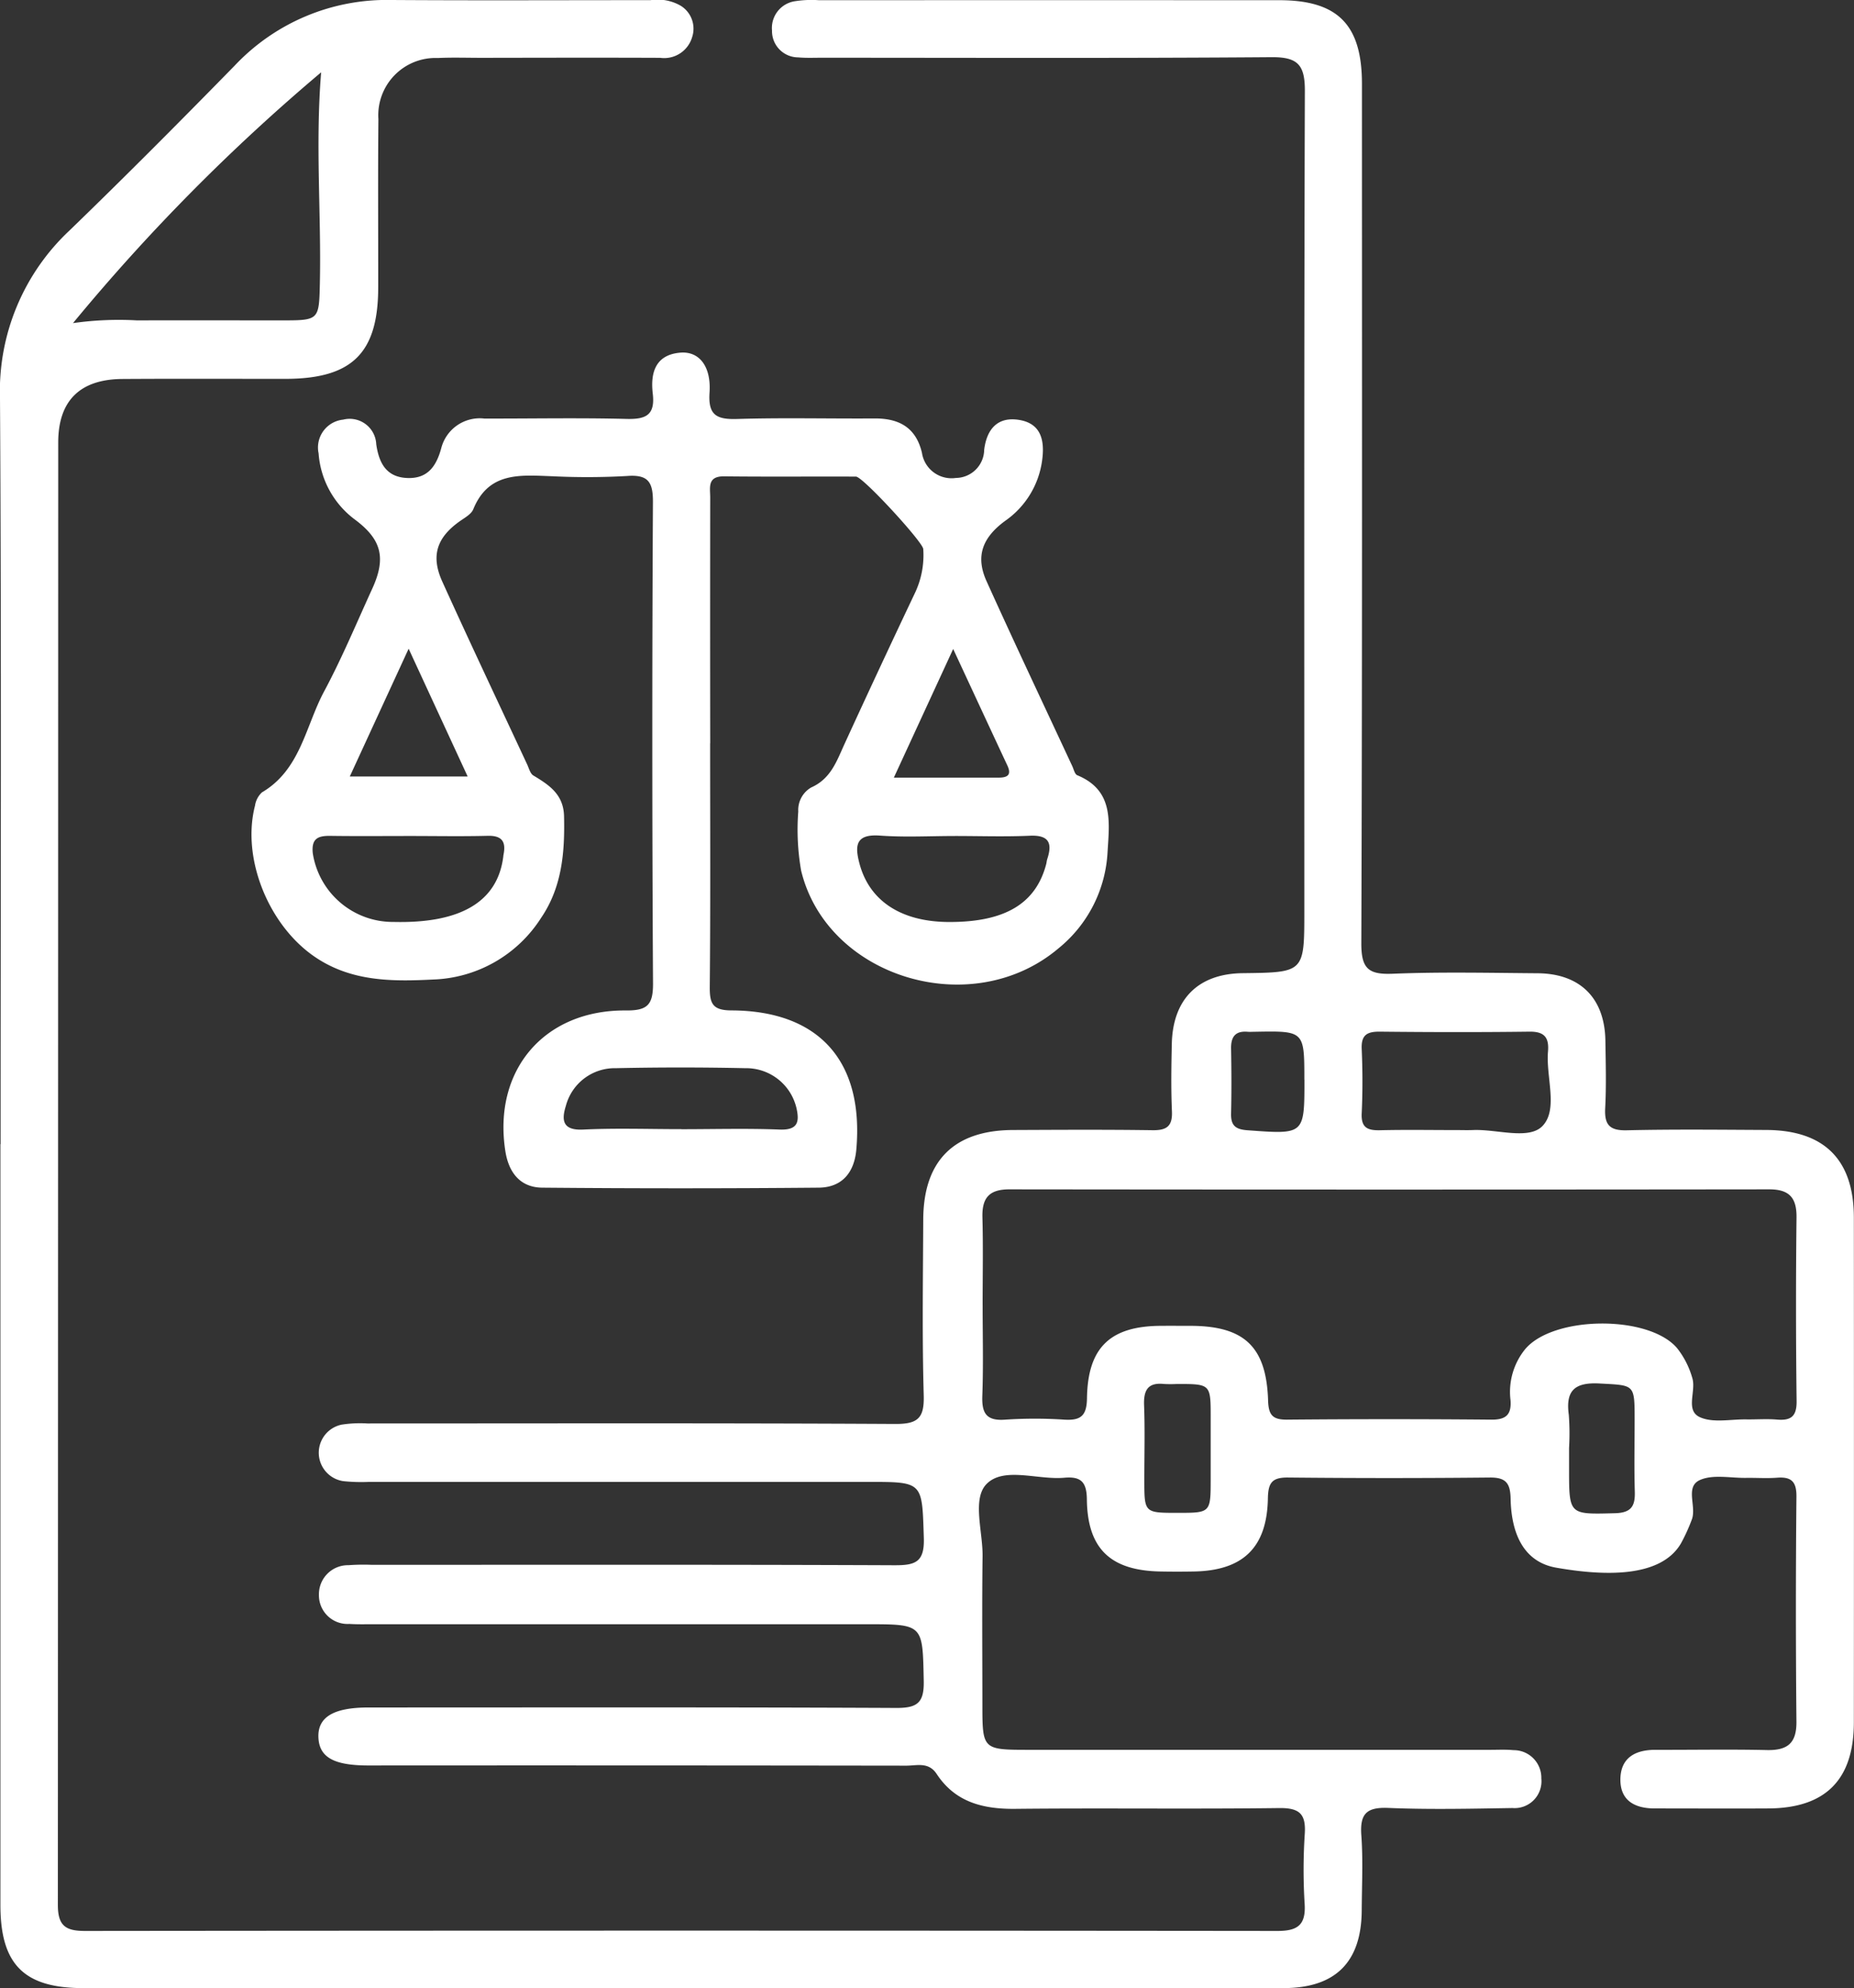 <svg id="Grupo_9060" data-name="Grupo 9060" xmlns="http://www.w3.org/2000/svg" xmlns:xlink="http://www.w3.org/1999/xlink" width="131.922" height="141.389" viewBox="0 0 131.922 141.389">
  <rect x="0" y="0" width="131.922" height="141.389" fill="#333333" stroke="none"/>
  <defs>
    <clipPath id="clip-path">
      <rect id="Rectángulo_4112" data-name="Rectángulo 4112" width="131.922" height="141.389" fill="#fff"/>
    </clipPath>
  </defs>
  <g id="Grupo_9058" data-name="Grupo 9058" clip-path="url(#clip-path)">
    <path id="Trazado_4479" data-name="Trazado 4479" d="M.042,81.367C.042,63.7.106,46.029,0,28.361A15.655,15.655,0,0,1,4.97,16.367c3.967-3.836,7.862-7.75,11.723-11.694A14.864,14.864,0,0,1,27.889,0c6.135.04,12.27.01,18.4.011A3.3,3.3,0,0,1,48.422.4a1.915,1.915,0,0,1,.827,2.241,2.071,2.071,0,0,1-2.269,1.471c-4.233-.018-8.467-.006-12.7,0-1.043,0-2.087-.035-3.129.013a4.072,4.072,0,0,0-4.226,4.338c-.038,3.987-.009,7.975-.014,11.963,0,4.684-1.855,6.51-6.6,6.515-3.865,0-7.73-.017-11.6.008-3.01.019-4.567,1.537-4.568,4.514Q4.135,83.455,4.117,135.45c0,1.5.551,1.862,1.943,1.861q42.425-.045,84.848,0c1.426,0,2.011-.428,1.926-1.9a38.857,38.857,0,0,1,.005-4.966c.1-1.433-.342-1.892-1.824-1.873-6.257.08-12.515-.009-18.772.056-2.3.023-4.271-.471-5.592-2.478-.579-.88-1.412-.592-2.158-.593q-19.142-.027-38.282-.014c-2.45,0-3.485-.578-3.553-1.972-.071-1.462,1.062-2.15,3.566-2.151,12.516,0,25.032-.027,37.547.033,1.519.007,1.99-.379,1.958-1.93-.083-4.022-.009-4.023-4.06-4.023H26.513c-.552,0-1.107.014-1.656-.022a2.036,2.036,0,0,1-2.163-2.054,2.066,2.066,0,0,1,2.108-2.122,14.668,14.668,0,0,1,1.654-.026c12.393,0,24.786-.024,37.179.03,1.5.006,2.159-.215,2.1-1.959-.129-3.966-.025-3.969-3.95-3.969q-17.76,0-35.521,0a12.477,12.477,0,0,1-1.837-.053,2.041,2.041,0,0,1-.122-4.017,8.548,8.548,0,0,1,1.833-.085c12.515,0,25.031-.034,37.546.035,1.62.009,2.091-.4,2.044-2.034-.118-4.168-.053-8.343-.034-12.515s2.192-6.335,6.374-6.353c3.313-.014,6.627-.034,9.938.014,1.02.015,1.43-.288,1.383-1.35-.07-1.592-.044-3.19-.009-4.784.069-3.2,1.889-5,5.052-5.033,4.377-.051,4.377-.051,4.377-4.4,0-19.448-.023-38.9.039-58.344.005-1.855-.511-2.408-2.382-2.393-10.674.083-21.349.041-32.024.04-.552,0-1.107.025-1.655-.026a1.868,1.868,0,0,1-1.854-1.911A1.925,1.925,0,0,1,56.611.08,7.486,7.486,0,0,1,58.26.014q16.38-.005,32.761,0c4.169,0,5.889,1.739,5.889,5.951,0,20.368.028,40.737-.045,61.1-.007,1.835.515,2.247,2.246,2.178,3.43-.139,6.87-.06,10.3-.034,3.032.023,4.776,1.773,4.821,4.8.024,1.594.07,3.193-.014,4.784-.063,1.18.3,1.612,1.534,1.583,3.311-.077,6.626-.039,9.938-.023,4.12.021,6.219,2.118,6.222,6.226q.011,17.944,0,35.89c0,4.085-2.013,6.107-6.077,6.13-2.7.015-5.4,0-8.1,0-1.425,0-2.467-.57-2.435-2.109.032-1.52,1.089-2.063,2.5-2.059,2.638.008,5.278-.043,7.914.017,1.462.033,2.127-.473,2.112-2.018q-.076-8.006,0-16.012c.01-1.078-.379-1.413-1.383-1.337-.733.055-1.472,0-2.208.012-1.1.016-2.343-.261-3.273.151-1.095.487-.213,1.9-.588,2.833a12.813,12.813,0,0,1-.76,1.666c-1.418,2.438-5.356,2.351-8.879,1.736-2.139-.373-3.192-2.15-3.247-4.911-.023-1.1-.336-1.508-1.473-1.5q-7.177.072-14.355,0c-1.152-.014-1.423.375-1.443,1.481-.062,3.5-1.77,5.134-5.252,5.2q-1.2.023-2.392,0c-3.548-.063-5.2-1.607-5.237-5.145-.014-1.275-.474-1.621-1.616-1.521-1.875.164-4.256-.788-5.495.418-1.079,1.051-.287,3.391-.31,5.16-.045,3.5-.014,6.994-.013,10.49,0,3.279,0,3.28,3.373,3.28q16.38,0,32.761,0c.552,0,1.108-.031,1.655.024a1.964,1.964,0,0,1,1.983,2.015,1.911,1.911,0,0,1-2.059,2.1c-2.944.048-5.893.115-8.832-.007-1.558-.065-2.027.429-1.917,1.947.128,1.77.038,3.557.028,5.335-.02,3.68-1.865,5.528-5.572,5.53q-23.282.012-46.565,0-19.417,0-38.835,0c-4.215,0-5.893-1.682-5.893-5.908q0-27.055,0-54.112M69.92,92.818c0,2.145.057,4.293-.023,6.435-.046,1.231.278,1.8,1.621,1.7a31.81,31.81,0,0,1,4.227,0c1.176.07,1.583-.294,1.6-1.532.054-3.6,1.654-5.109,5.208-5.14.735-.006,1.471,0,2.207,0,3.784.02,5.353,1.494,5.471,5.311.032,1.034.32,1.37,1.362,1.36q7.262-.066,14.526,0c1.053.009,1.439-.366,1.362-1.389a4.817,4.817,0,0,1,1.034-3.612c1.99-2.391,8.759-2.465,10.806-.1a6.08,6.08,0,0,1,1.085,2.107c.321.948-.533,2.344.572,2.828.933.409,2.168.132,3.269.148.735.011,1.475-.048,2.206.014,1.008.084,1.4-.25,1.385-1.327q-.08-6.527-.006-13.056c.014-1.4-.52-1.992-1.946-1.99q-27.032.031-54.063,0c-1.453,0-1.955.618-1.918,2,.057,2.082.015,4.167.014,6.252M22.851,5.143A138.61,138.61,0,0,0,5.195,22.976a23.264,23.264,0,0,1,4.537-.194c3.487-.008,6.974,0,10.462,0,2.492,0,2.509-.063,2.565-2.593.111-4.939-.331-9.89.092-15.042m80.671,75.212c.428,0,.856.016,1.283,0,1.7-.077,3.976.726,4.953-.29,1.135-1.181.236-3.483.39-5.289.086-1-.252-1.432-1.322-1.418-3.544.045-7.089.037-10.634,0-.909-.009-1.343.223-1.3,1.229.068,1.525.072,3.057,0,4.581-.05,1.033.431,1.22,1.311,1.2,1.772-.042,3.545-.013,5.317-.011m-17.373,22.63q0-1.1,0-2.193c0-2.382,0-2.382-2.4-2.382a8.826,8.826,0,0,1-.914,0c-1.151-.123-1.466.435-1.426,1.509.067,1.764.017,3.534.018,5.3,0,2.354,0,2.354,2.36,2.354s2.359,0,2.362-2.392q0-1.1,0-2.194m25.5-.012v1.465c0,3.3,0,3.242,3.259,3.16,1.175-.03,1.452-.506,1.419-1.55-.052-1.708-.012-3.418-.013-5.126,0-2.517-.008-2.411-2.451-2.547-1.744-.1-2.479.431-2.233,2.221a17.568,17.568,0,0,1,.018,2.377M92.811,76.783c0-3.478,0-3.478-3.5-3.414-.183,0-.368.016-.55,0-.887-.068-1.18.385-1.163,1.215.028,1.526.035,3.055,0,4.581-.022.843.278,1.143,1.151,1.207,4.07.3,4.068.33,4.068-3.591" transform="translate(0 0)" fill="#fff"/>
    <path id="Trazado_4480" data-name="Trazado 4480" d="M52.493,55.609c0,5.765.03,11.53-.025,17.294-.011,1.2.179,1.7,1.561,1.7,6.237.03,9.412,3.636,8.867,9.886-.143,1.653-1.024,2.7-2.666,2.718q-9.841.089-19.684,0c-1.586-.014-2.391-1.1-2.624-2.6-.894-5.735,2.751-10.051,8.583-10,1.523.012,1.934-.394,1.925-1.927q-.1-17.11-.006-34.221c.007-1.42-.329-1.969-1.822-1.86a50.363,50.363,0,0,1-5.333.019c-2.248-.075-4.526-.353-5.628,2.346-.144.353-.6.6-.95.846-1.638,1.156-2.092,2.455-1.255,4.3,1.972,4.352,4.018,8.67,6.038,13,.129.276.217.653.442.788,1.128.678,2.148,1.344,2.183,2.9.059,2.556-.141,5.033-1.632,7.223a9.481,9.481,0,0,1-7.684,4.385c-2.956.15-5.881.152-8.486-1.658-3.247-2.256-5.148-6.982-4.189-10.7A1.624,1.624,0,0,1,20.6,59.1c2.749-1.613,3.1-4.705,4.423-7.174,1.272-2.371,2.31-4.869,3.432-7.319,1-2.189.657-3.5-1.245-4.914a6.445,6.445,0,0,1-2.576-4.7,1.993,1.993,0,0,1,1.749-2.4,1.891,1.891,0,0,1,2.353,1.752c.2,1.38.749,2.364,2.265,2.4,1.4.032,2.011-.844,2.359-2.118a2.829,2.829,0,0,1,3.068-2.111c3.373.008,6.747-.061,10.118.026,1.391.036,2.045-.278,1.865-1.806-.173-1.472.185-2.769,1.983-2.908,1.322-.1,2.185.972,2.057,2.847-.111,1.625.527,1.917,1.984,1.871,3.247-.1,6.5-.015,9.751-.037,1.744-.011,2.95.633,3.379,2.44a2.128,2.128,0,0,0,2.414,1.79,2.034,2.034,0,0,0,2.015-2c.174-1.423.911-2.353,2.418-2.137,1.667.237,1.9,1.507,1.7,2.923a6.236,6.236,0,0,1-2.622,4.263c-1.626,1.192-2.128,2.52-1.329,4.29,1.993,4.41,4.066,8.784,6.108,13.17.1.222.174.56.347.631,2.619,1.079,2.283,3.329,2.157,5.459a9.436,9.436,0,0,1-3.489,6.849C71.124,75.4,60.82,72.283,58.97,64.668a16.832,16.832,0,0,1-.205-4.21,1.852,1.852,0,0,1,.922-1.71c1.4-.622,1.813-1.879,2.373-3.1q2.452-5.344,4.974-10.658a6.268,6.268,0,0,0,.624-3.2c-.034-.5-4.3-5.144-4.786-5.146-3.129-.014-6.256.018-9.384-.019-1.216-.014-.988.81-.989,1.506q-.012,8.74,0,17.479M69.913,62.2c-1.777,0-3.561.1-5.329-.028-1.718-.124-1.814.679-1.463,1.991.707,2.655,2.964,4.143,6.366,4.153,3.978.012,6.181-1.3,6.919-4.114.032-.118.037-.244.075-.36.382-1.147.114-1.721-1.238-1.661-1.773.078-3.553.019-5.33.018m-38.745,0c-1.895,0-3.791.019-5.686-.008-.879-.013-1.371.174-1.262,1.237a5.768,5.768,0,0,0,5.761,4.884c4.751.114,7.365-1.429,7.788-4.6.008-.06.01-.122.023-.182.187-.915-.1-1.368-1.121-1.343-1.833.046-3.667.013-5.5.012M50.444,83.051c2.33,0,4.662-.066,6.988.025,1.295.05,1.435-.528,1.2-1.548a3.677,3.677,0,0,0-3.645-2.817q-4.6-.1-9.195,0a3.6,3.6,0,0,0-3.564,2.68c-.317,1.01-.244,1.756,1.226,1.686,2.325-.112,4.658-.03,6.987-.03m-15.2-25.077-4.2-9.088-4.188,9.088ZM69.788,48.9l-4.222,9.15H73.01c.6,0,.964-.157.635-.861-1.227-2.622-2.444-5.25-3.858-8.29" transform="translate(-1.964 -2.752)" fill="#fff"/>
  </g>
</svg>
